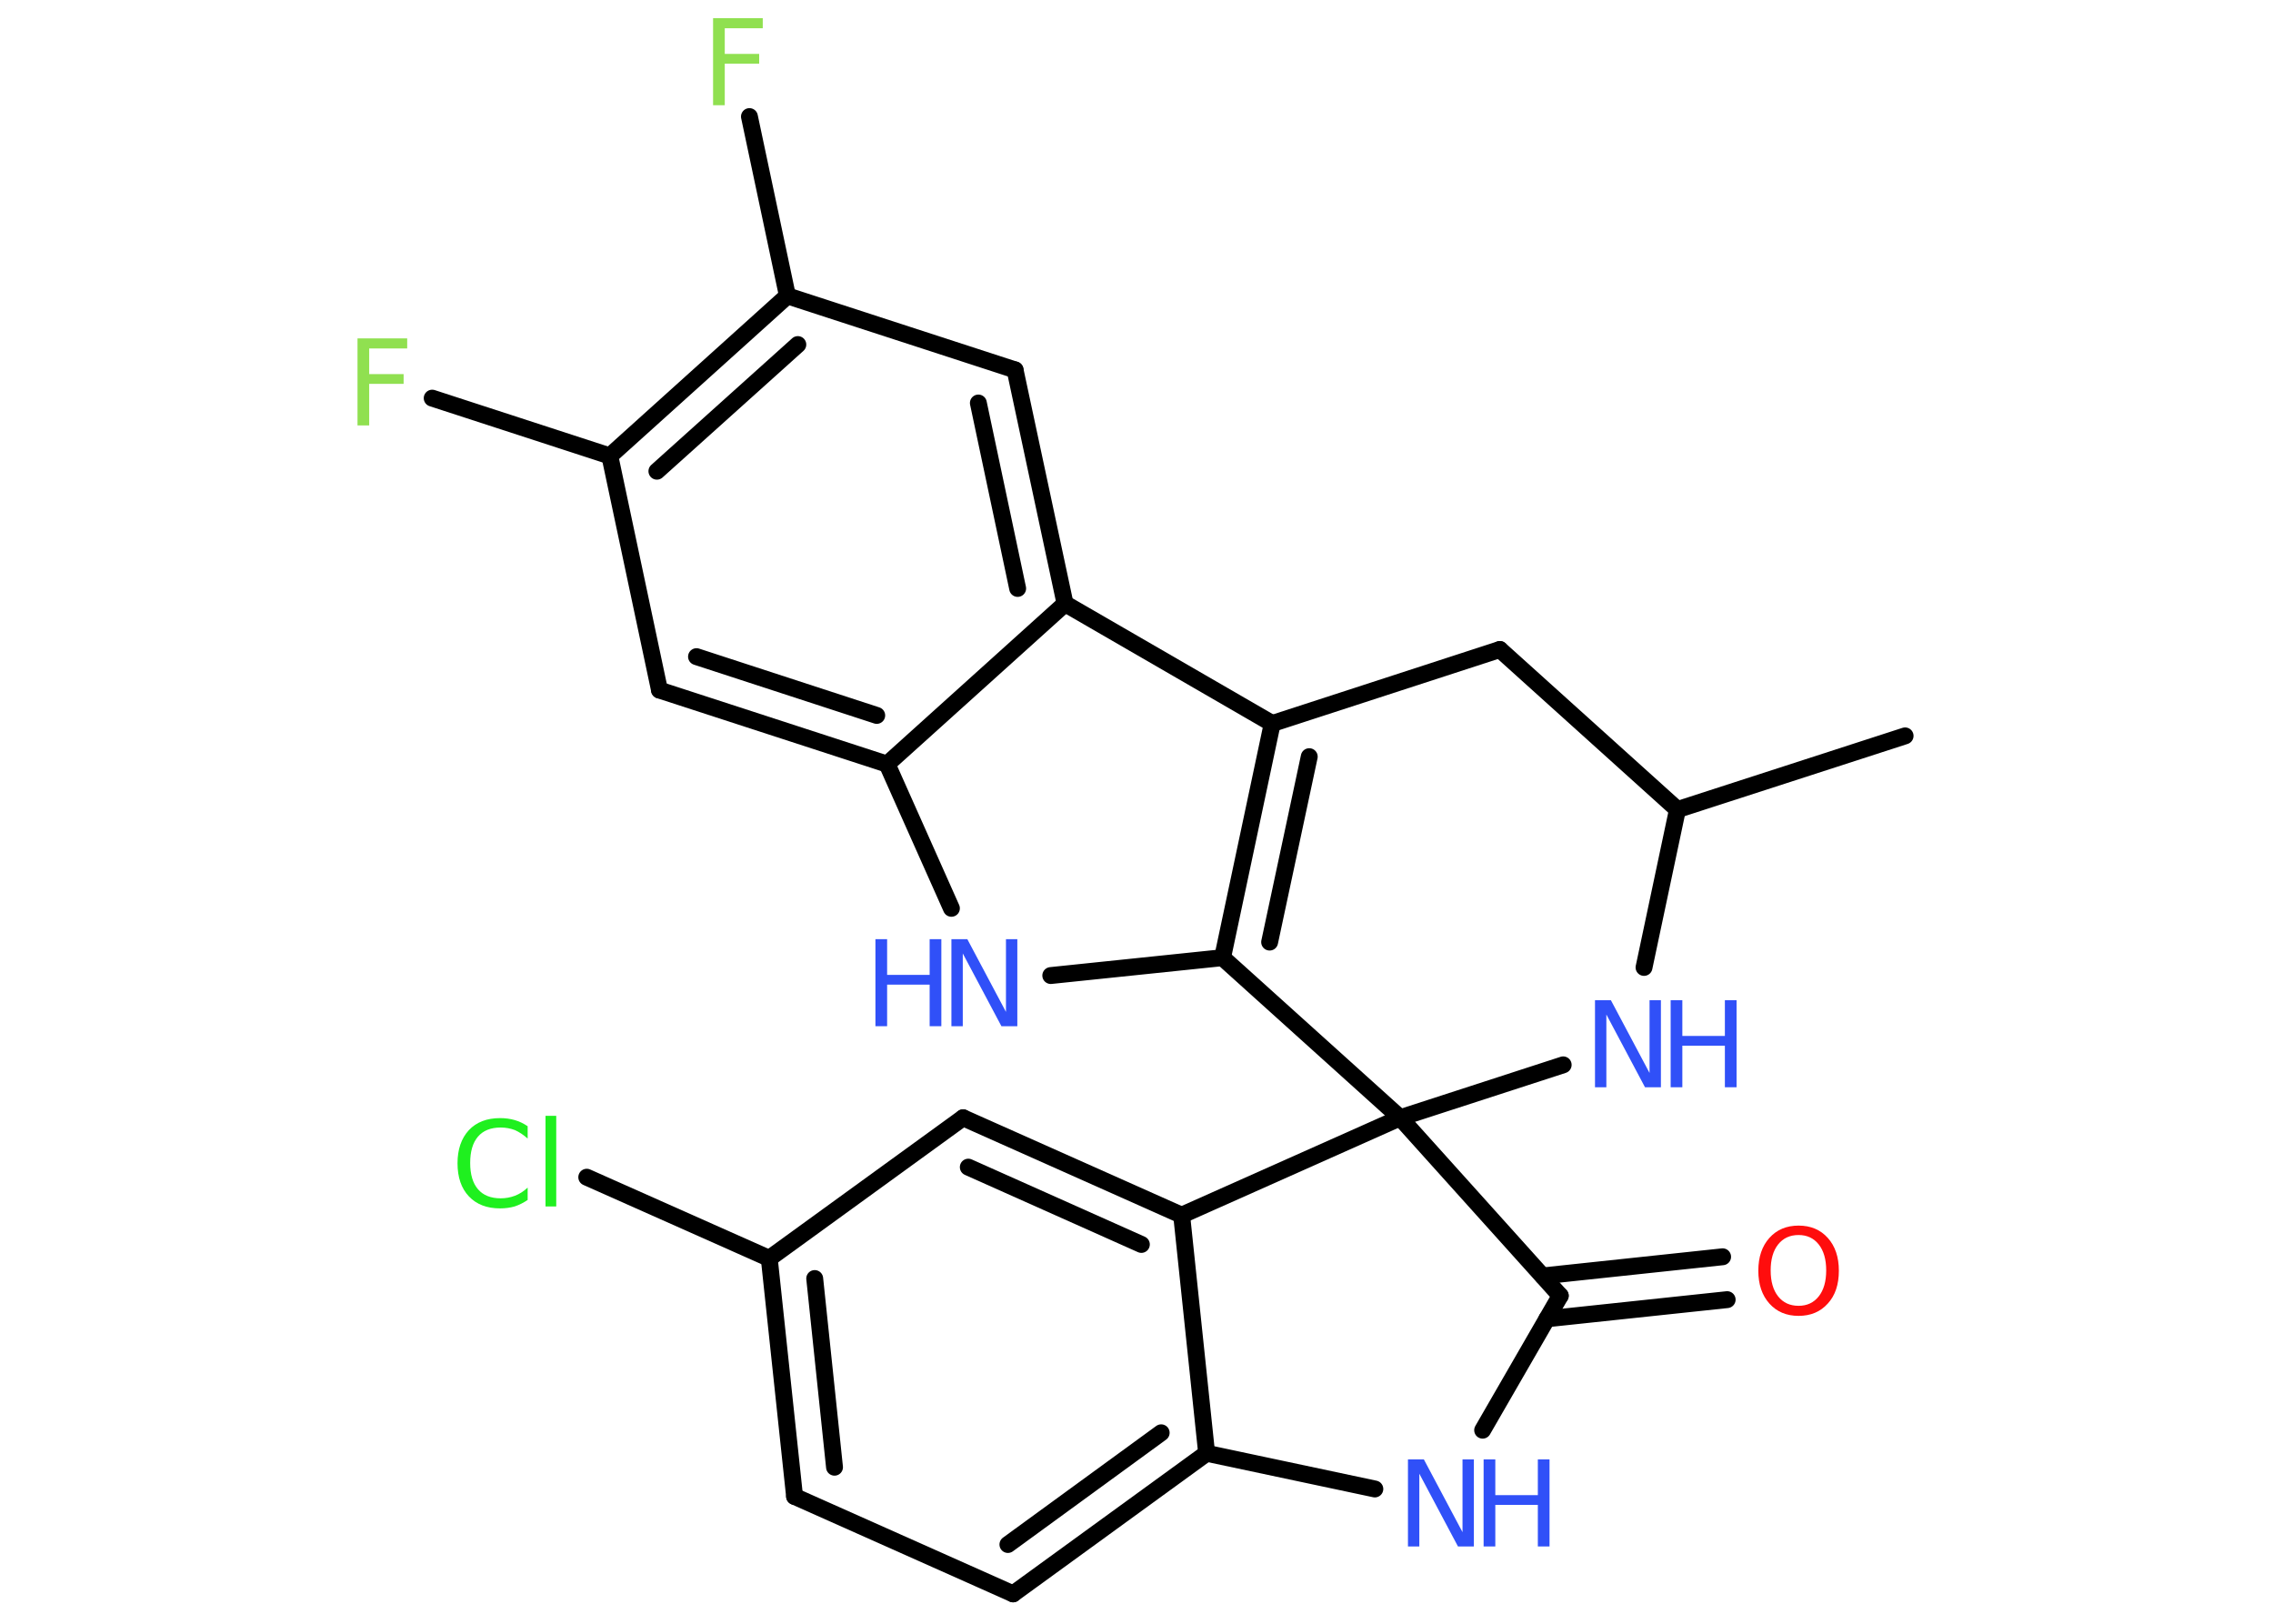 <?xml version='1.0' encoding='UTF-8'?>
<!DOCTYPE svg PUBLIC "-//W3C//DTD SVG 1.1//EN" "http://www.w3.org/Graphics/SVG/1.1/DTD/svg11.dtd">
<svg version='1.2' xmlns='http://www.w3.org/2000/svg' xmlns:xlink='http://www.w3.org/1999/xlink' width='70.0mm' height='50.0mm' viewBox='0 0 70.0 50.0'>
  <desc>Generated by the Chemistry Development Kit (http://github.com/cdk)</desc>
  <g stroke-linecap='round' stroke-linejoin='round' stroke='#000000' stroke-width='.52' fill='#3050F8'>
    <rect x='.0' y='.0' width='70.0' height='50.0' fill='#FFFFFF' stroke='none'/>
    <g id='mol1' class='mol'>
      <line id='mol1bnd1' class='bond' x1='58.67' y1='22.66' x2='51.66' y2='24.93'/>
      <line id='mol1bnd2' class='bond' x1='51.66' y1='24.93' x2='46.19' y2='20.0'/>
      <line id='mol1bnd3' class='bond' x1='46.19' y1='20.0' x2='39.18' y2='22.28'/>
      <g id='mol1bnd4' class='bond'>
        <line x1='39.18' y1='22.28' x2='37.65' y2='29.49'/>
        <line x1='40.32' y1='23.3' x2='39.1' y2='29.01'/>
      </g>
      <line id='mol1bnd5' class='bond' x1='37.65' y1='29.49' x2='32.36' y2='30.04'/>
      <line id='mol1bnd6' class='bond' x1='29.3' y1='27.97' x2='27.32' y2='23.53'/>
      <g id='mol1bnd7' class='bond'>
        <line x1='20.31' y1='21.25' x2='27.32' y2='23.53'/>
        <line x1='21.45' y1='20.22' x2='27.0' y2='22.03'/>
      </g>
      <line id='mol1bnd8' class='bond' x1='20.31' y1='21.25' x2='18.78' y2='14.04'/>
      <line id='mol1bnd9' class='bond' x1='18.78' y1='14.04' x2='13.31' y2='12.26'/>
      <g id='mol1bnd10' class='bond'>
        <line x1='24.25' y1='9.11' x2='18.78' y2='14.04'/>
        <line x1='24.57' y1='10.61' x2='20.23' y2='14.51'/>
      </g>
      <line id='mol1bnd11' class='bond' x1='24.25' y1='9.11' x2='23.08' y2='3.59'/>
      <line id='mol1bnd12' class='bond' x1='24.25' y1='9.11' x2='31.26' y2='11.39'/>
      <g id='mol1bnd13' class='bond'>
        <line x1='32.8' y1='18.59' x2='31.26' y2='11.39'/>
        <line x1='31.34' y1='18.12' x2='30.13' y2='12.41'/>
      </g>
      <line id='mol1bnd14' class='bond' x1='39.18' y1='22.28' x2='32.8' y2='18.59'/>
      <line id='mol1bnd15' class='bond' x1='27.32' y1='23.53' x2='32.8' y2='18.59'/>
      <line id='mol1bnd16' class='bond' x1='37.65' y1='29.49' x2='43.12' y2='34.42'/>
      <line id='mol1bnd17' class='bond' x1='43.12' y1='34.42' x2='48.14' y2='32.79'/>
      <line id='mol1bnd18' class='bond' x1='51.66' y1='24.93' x2='50.63' y2='29.79'/>
      <line id='mol1bnd19' class='bond' x1='43.12' y1='34.42' x2='48.05' y2='39.9'/>
      <g id='mol1bnd20' class='bond'>
        <line x1='47.51' y1='39.29' x2='53.05' y2='38.7'/>
        <line x1='47.64' y1='40.61' x2='53.19' y2='40.02'/>
      </g>
      <line id='mol1bnd21' class='bond' x1='48.05' y1='39.9' x2='45.66' y2='44.04'/>
      <line id='mol1bnd22' class='bond' x1='42.34' y1='45.85' x2='37.16' y2='44.75'/>
      <g id='mol1bnd23' class='bond'>
        <line x1='31.2' y1='49.08' x2='37.16' y2='44.75'/>
        <line x1='31.04' y1='47.56' x2='35.76' y2='44.12'/>
      </g>
      <line id='mol1bnd24' class='bond' x1='31.2' y1='49.08' x2='24.47' y2='46.08'/>
      <g id='mol1bnd25' class='bond'>
        <line x1='23.69' y1='38.75' x2='24.47' y2='46.08'/>
        <line x1='25.09' y1='39.37' x2='25.7' y2='45.18'/>
      </g>
      <line id='mol1bnd26' class='bond' x1='23.69' y1='38.75' x2='18.07' y2='36.25'/>
      <line id='mol1bnd27' class='bond' x1='23.69' y1='38.75' x2='29.66' y2='34.42'/>
      <g id='mol1bnd28' class='bond'>
        <line x1='36.39' y1='37.42' x2='29.66' y2='34.42'/>
        <line x1='35.15' y1='38.32' x2='29.82' y2='35.94'/>
      </g>
      <line id='mol1bnd29' class='bond' x1='37.16' y1='44.75' x2='36.39' y2='37.42'/>
      <line id='mol1bnd30' class='bond' x1='43.12' y1='34.42' x2='36.39' y2='37.42'/>
      <g id='mol1atm6' class='atom'>
        <path d='M29.3 28.92h.49l1.19 2.24v-2.24h.35v2.68h-.49l-1.19 -2.24v2.24h-.35v-2.68z' stroke='none'/>
        <path d='M26.96 28.92h.36v1.1h1.31v-1.1h.36v2.68h-.36v-1.28h-1.31v1.28h-.36v-2.68z' stroke='none'/>
      </g>
      <path id='mol1atm10' class='atom' d='M11.0 10.42h1.54v.31h-1.17v.79h1.06v.3h-1.06v1.28h-.36v-2.68z' stroke='none' fill='#90E050'/>
      <path id='mol1atm12' class='atom' d='M21.95 .56h1.54v.31h-1.17v.79h1.06v.3h-1.06v1.28h-.36v-2.68z' stroke='none' fill='#90E050'/>
      <g id='mol1atm16' class='atom'>
        <path d='M49.12 30.8h.49l1.19 2.24v-2.24h.35v2.68h-.49l-1.19 -2.24v2.24h-.35v-2.68z' stroke='none'/>
        <path d='M51.45 30.8h.36v1.1h1.31v-1.1h.36v2.68h-.36v-1.28h-1.31v1.28h-.36v-2.68z' stroke='none'/>
      </g>
      <path id='mol1atm18' class='atom' d='M55.39 38.03q-.4 .0 -.63 .29q-.23 .29 -.23 .8q.0 .51 .23 .8q.23 .29 .63 .29q.39 .0 .62 -.29q.23 -.29 .23 -.8q.0 -.51 -.23 -.8q-.23 -.29 -.62 -.29zM55.39 37.74q.56 .0 .9 .38q.34 .38 .34 1.01q.0 .64 -.34 1.01q-.34 .38 -.9 .38q-.56 .0 -.9 -.38q-.34 -.38 -.34 -1.01q.0 -.63 .34 -1.01q.34 -.38 .9 -.38z' stroke='none' fill='#FF0D0D'/>
      <g id='mol1atm19' class='atom'>
        <path d='M43.36 44.94h.49l1.19 2.24v-2.24h.35v2.68h-.49l-1.19 -2.24v2.24h-.35v-2.68z' stroke='none'/>
        <path d='M45.69 44.94h.36v1.1h1.31v-1.1h.36v2.68h-.36v-1.28h-1.31v1.28h-.36v-2.68z' stroke='none'/>
      </g>
      <path id='mol1atm24' class='atom' d='M16.25 34.68v.38q-.19 -.17 -.39 -.26q-.21 -.08 -.44 -.08q-.46 .0 -.7 .28q-.24 .28 -.24 .81q.0 .53 .24 .81q.24 .28 .7 .28q.23 .0 .44 -.08q.21 -.08 .39 -.25v.38q-.19 .13 -.4 .2q-.21 .06 -.45 .06q-.61 .0 -.96 -.37q-.35 -.37 -.35 -1.02q.0 -.64 .35 -1.02q.35 -.37 .96 -.37q.24 .0 .45 .06q.21 .06 .4 .19zM16.8 34.36h.33v2.79h-.33v-2.79z' stroke='none' fill='#1FF01F'/>
    </g>
  </g>
</svg>
